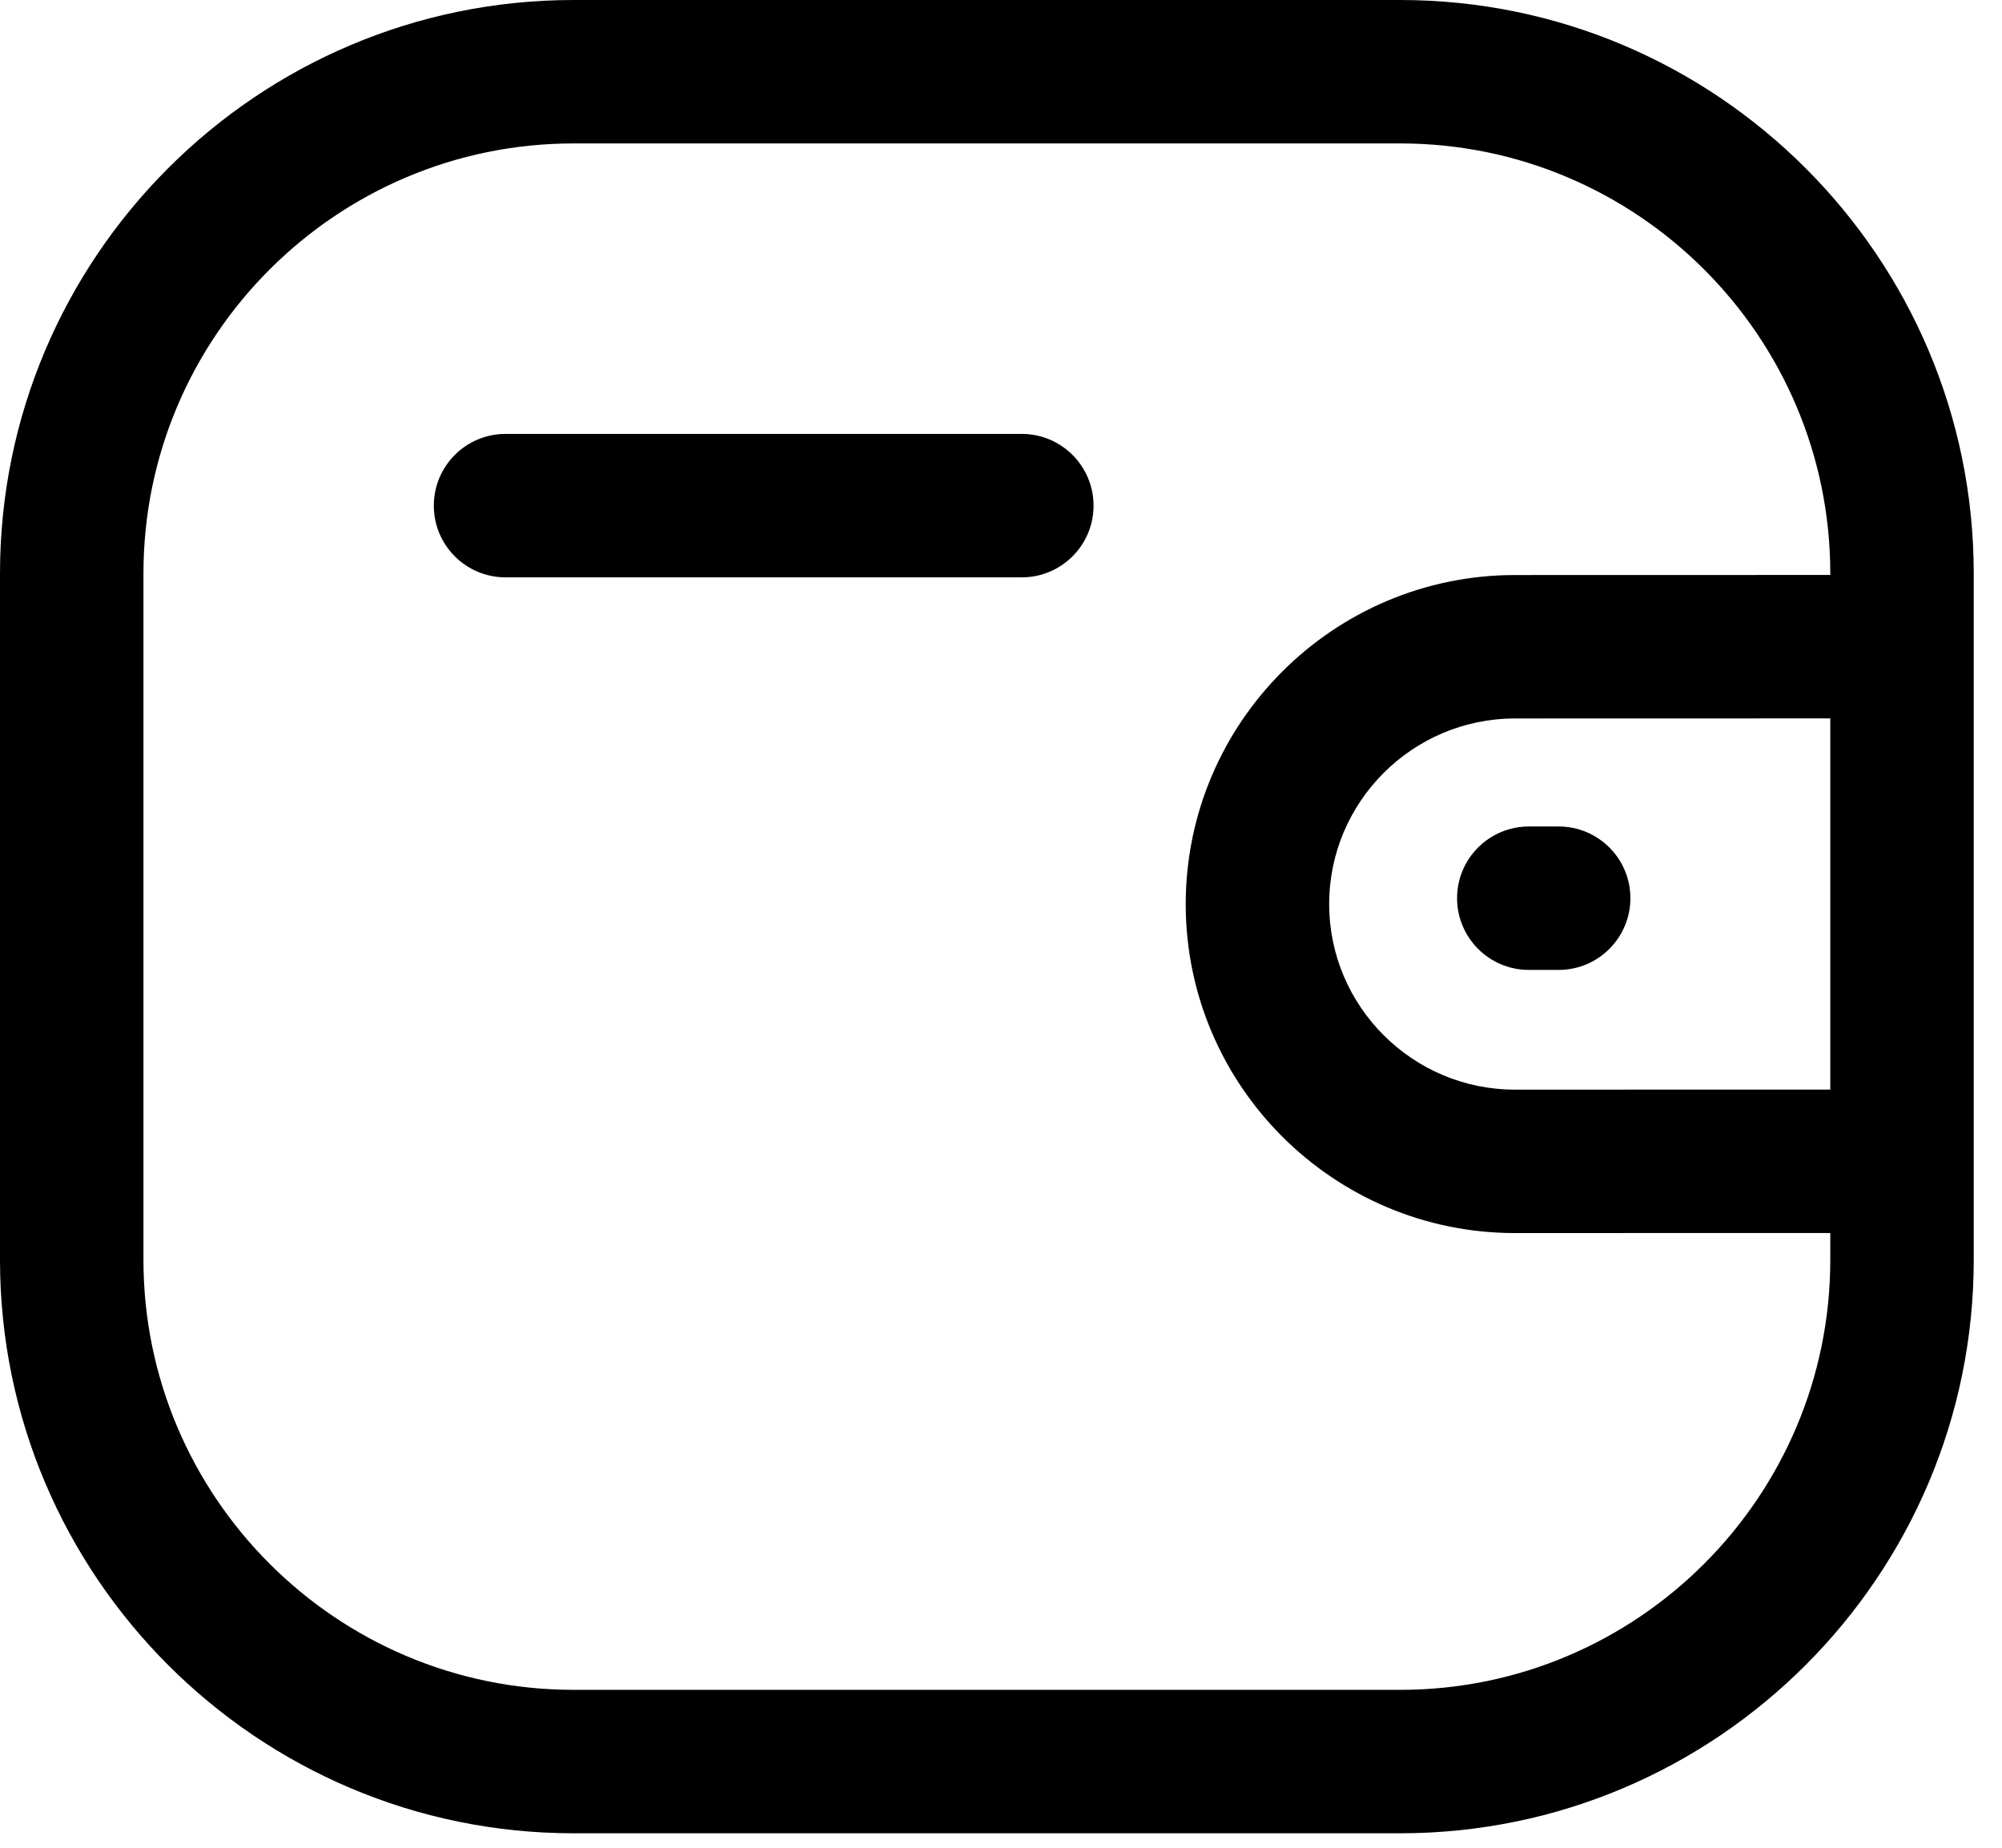 <svg xmlns="http://www.w3.org/2000/svg" width="26" height="24" viewBox="0 0 26 24" fill="none">
  <path fill-rule="evenodd" clip-rule="evenodd" d="M18.185 0C22.292 0 25.633 3.341 25.633 7.449V16.363C25.633 20.47 22.292 23.812 18.185 23.812H7.449C3.342 23.812 0 20.47 0 16.363V7.449C0 3.341 3.342 0 7.449 0H18.185ZM18.185 1.863H7.449C4.369 1.863 1.863 4.369 1.863 7.449V16.363C1.863 19.443 4.369 21.949 7.449 21.949H18.185C21.265 21.949 23.77 19.443 23.77 16.363V16.015L19.674 16.016C17.318 16.016 15.4 14.1 15.399 11.745C15.399 9.387 17.317 7.47 19.674 7.469L23.77 7.468V7.449C23.77 4.369 21.265 1.863 18.185 1.863ZM23.77 9.331L19.674 9.332C18.344 9.333 17.262 10.415 17.262 11.743C17.262 13.071 18.345 14.153 19.674 14.153L23.77 14.152V9.331ZM20.242 10.735C20.756 10.735 21.174 11.152 21.174 11.666C21.174 12.181 20.756 12.598 20.242 12.598H19.855C19.341 12.598 18.923 12.181 18.923 11.666C18.923 11.152 19.341 10.735 19.855 10.735H20.242ZM13.27 5.636C13.784 5.636 14.202 6.053 14.202 6.568C14.202 7.082 13.784 7.499 13.27 7.499H6.565C6.051 7.499 5.634 7.082 5.634 6.568C5.634 6.053 6.051 5.636 6.565 5.636H13.27Z" fill="currentColor"/>
</svg>